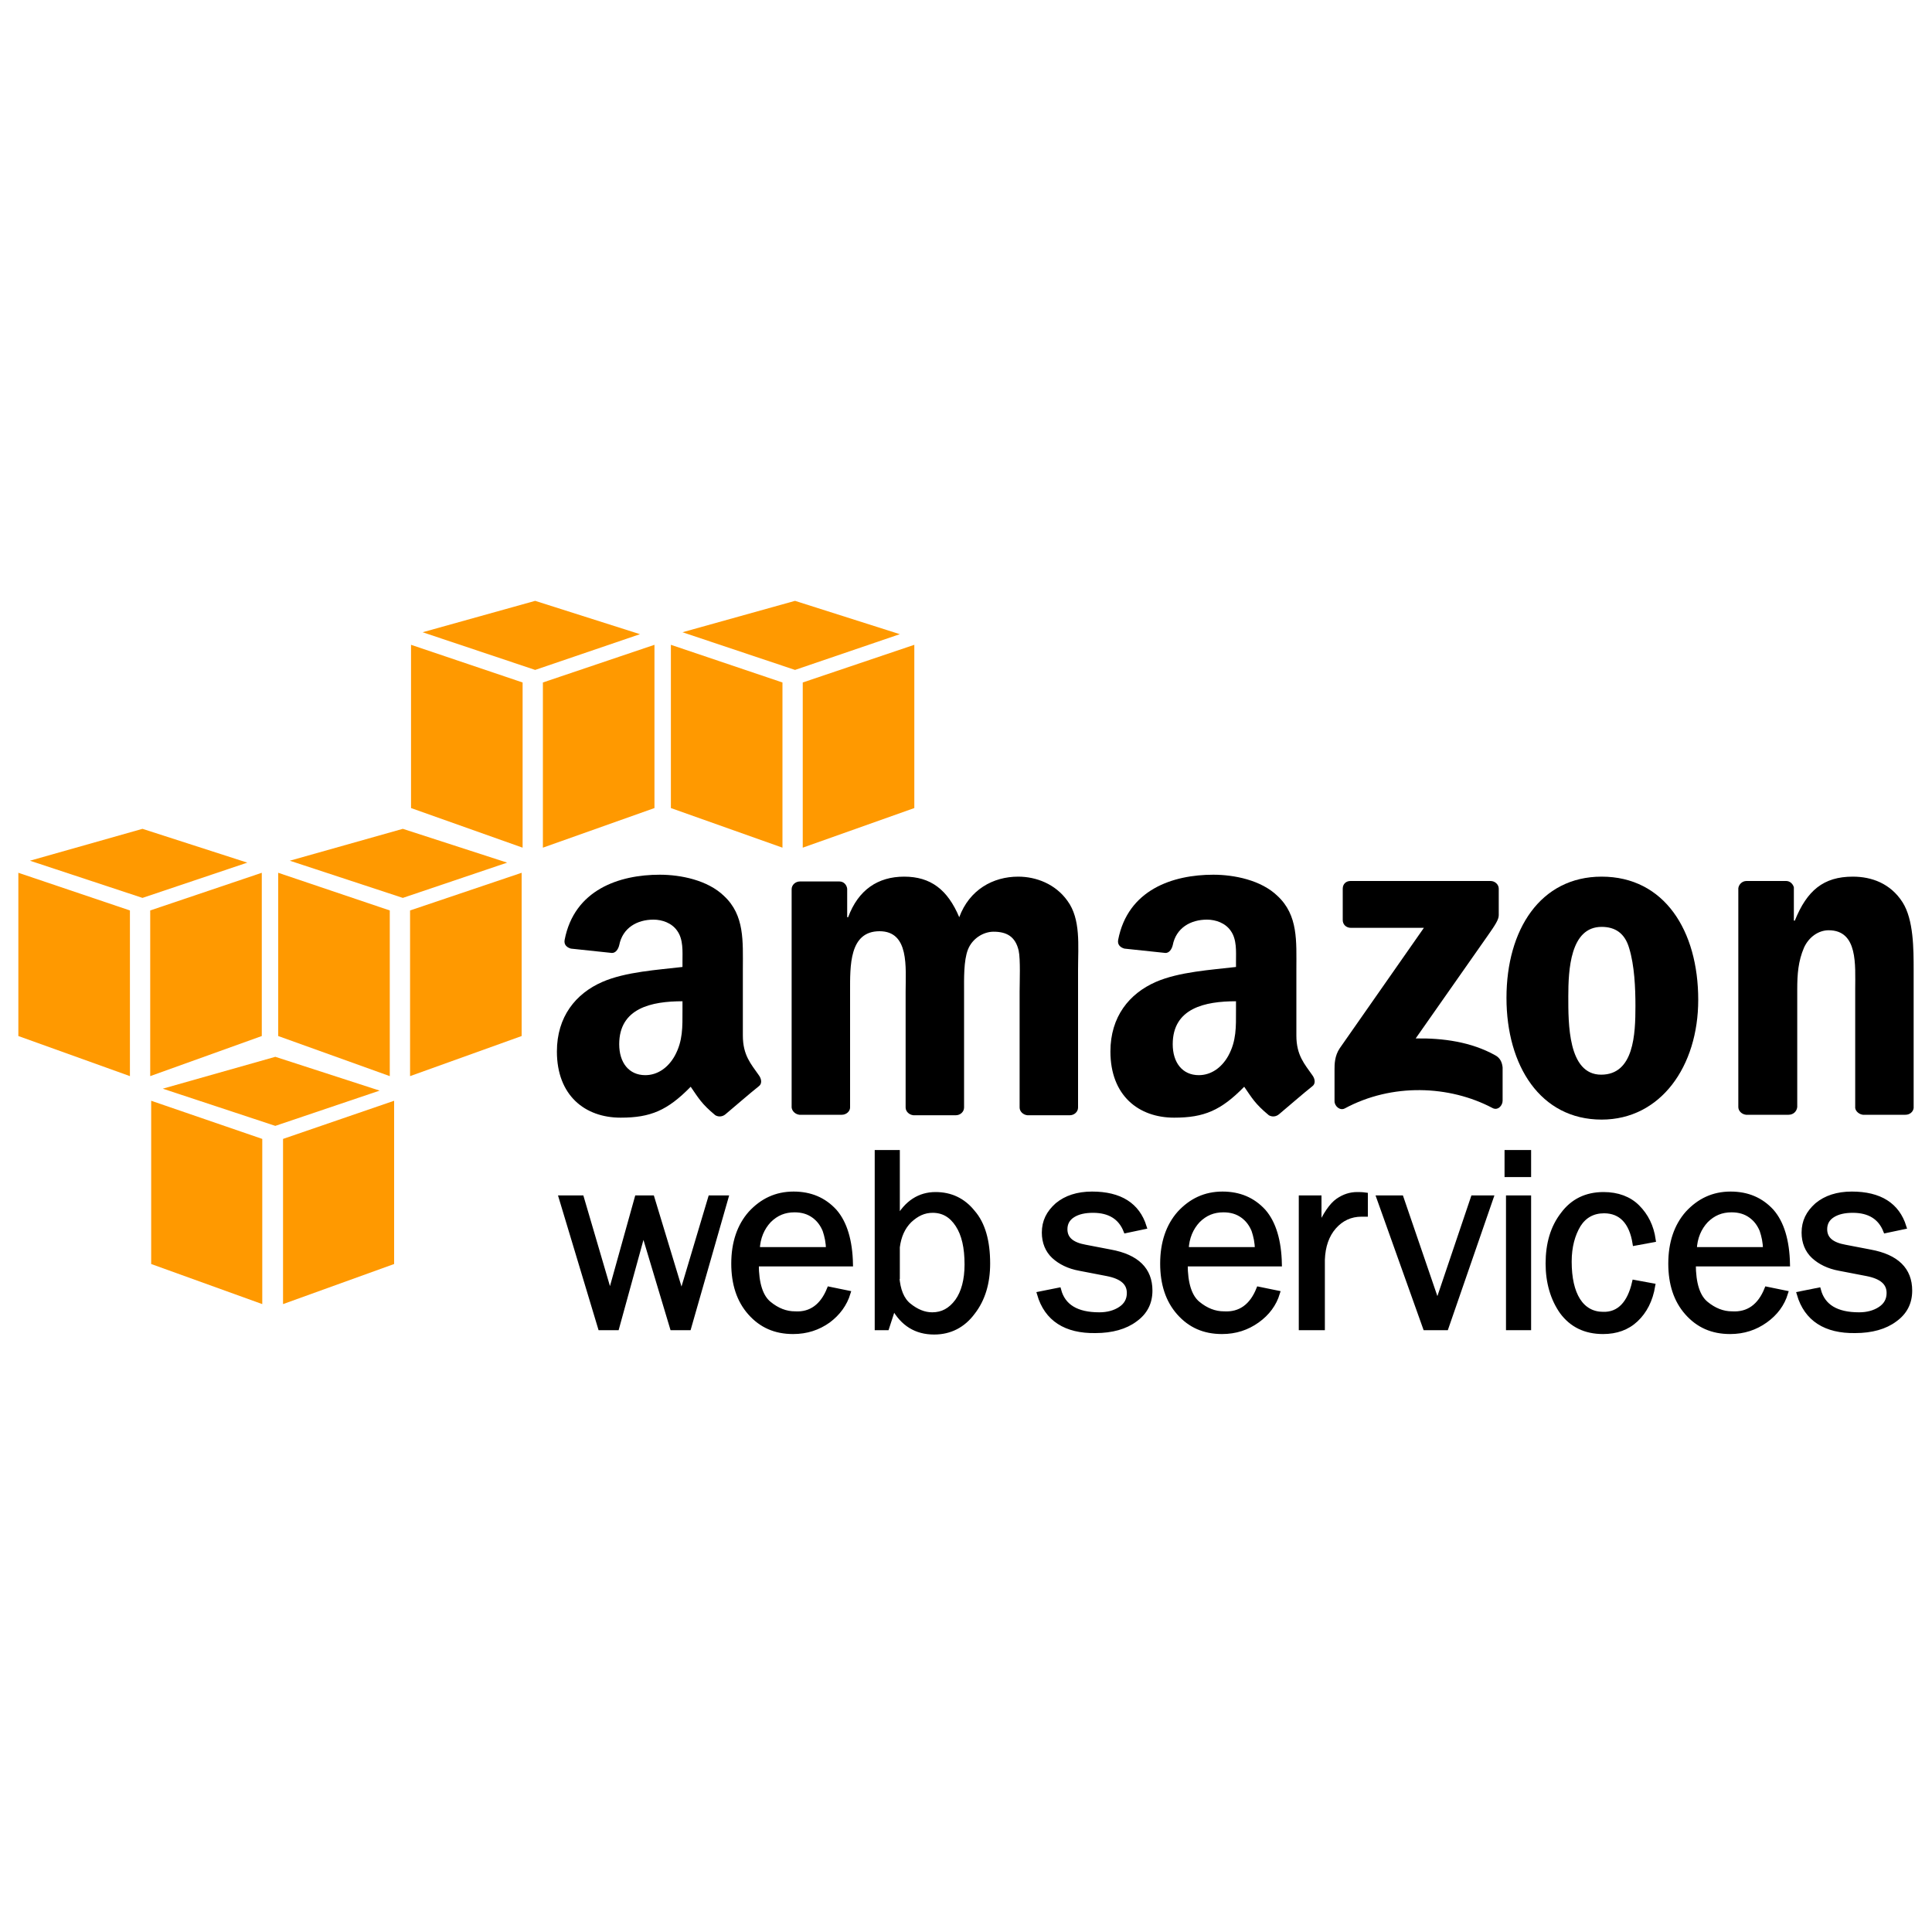 <?xml version="1.0" encoding="UTF-8"?>
<!-- Generator: Adobe Illustrator 18.1.1, SVG Export Plug-In . SVG Version: 6.00 Build 0)  -->
<!DOCTYPE svg PUBLIC "-//W3C//DTD SVG 1.1//EN" "http://www.w3.org/Graphics/SVG/1.1/DTD/svg11.dtd">
<svg version="1.1" id="Layer_1" xmlns="http://www.w3.org/2000/svg" xmlns:xlink="http://www.w3.org/1999/xlink" x="0px" y="0px" width="400px" height="400px" viewBox="0 0 400 400" enable-background="new 0 0 400 400" xml:space="preserve">
<g>
	<g>
		<polygon fill-rule="evenodd" clip-rule="evenodd" fill="#FF9900" points="54.3,270 31.3,261.7 31.3,227.9 54.3,235.8   "/>
		<polygon fill-rule="evenodd" clip-rule="evenodd" fill="#FF9900" points="58.6,270 81.6,261.7 81.6,227.9 58.6,235.8   "/>
		<polygon fill-rule="evenodd" clip-rule="evenodd" fill="#FF9900" points="33.7,225.4 57,218.8 78.6,225.8 57,233.1   "/>
	</g>
	<g>
		<polygon fill-rule="evenodd" clip-rule="evenodd" fill="#FF9900" points="26.9,222.8 3.8,214.5 3.8,180.7 26.9,188.5   "/>
		<polygon fill-rule="evenodd" clip-rule="evenodd" fill="#FF9900" points="31.1,222.8 54.2,214.5 54.2,180.7 31.1,188.5   "/>
		<polygon fill-rule="evenodd" clip-rule="evenodd" fill="#FF9900" points="6.2,178.2 29.5,171.6 51.2,178.6 29.5,185.9   "/>
	</g>
	<g>
		<polygon fill-rule="evenodd" clip-rule="evenodd" fill="#FF9900" points="80.7,222.8 57.6,214.5 57.6,180.7 80.7,188.5   "/>
		<polygon fill-rule="evenodd" clip-rule="evenodd" fill="#FF9900" points="84.9,222.8 108,214.5 108,180.7 84.9,188.5   "/>
		<polygon fill-rule="evenodd" clip-rule="evenodd" fill="#FF9900" points="60,178.2 83.4,171.6 105,178.6 83.4,185.9   "/>
	</g>
	<g>
		<polygon fill-rule="evenodd" clip-rule="evenodd" fill="#FF9900" points="108.2,175.5 85.1,167.3 85.1,133.5 108.2,141.3   "/>
		<polygon fill-rule="evenodd" clip-rule="evenodd" fill="#FF9900" points="112.4,175.5 135.5,167.3 135.5,133.5 112.4,141.3   "/>
		<polygon fill-rule="evenodd" clip-rule="evenodd" fill="#FF9900" points="87.5,130.9 110.8,124.4 132.5,131.3 110.8,138.7   "/>
	</g>
	<g>
		<polygon fill-rule="evenodd" clip-rule="evenodd" fill="#FF9900" points="162,175.5 138.9,167.3 138.9,133.5 162,141.3   "/>
		<polygon fill-rule="evenodd" clip-rule="evenodd" fill="#FF9900" points="166.2,175.5 189.3,167.3 189.3,133.5 166.2,141.3   "/>
		<polygon fill-rule="evenodd" clip-rule="evenodd" fill="#FF9900" points="141.3,130.9 164.6,124.4 186.3,131.3 164.6,138.7   "/>
	</g>
	<g>
		<path stroke="#000000" d="M150.3,248l-7.7,26.9h-3.4l-6-20l-5.5,20h-3.4l-8.1-26.9h4.2l5.9,20.1l5.6-20.1h3.1l6.1,20.1l6-20.1    H150.3z"/>
		<path stroke="#000000" d="M171.7,266.9l3.9,0.8c-0.7,2.3-2.1,4.2-4.1,5.7c-2.1,1.5-4.5,2.3-7.3,2.3c-3.7,0-6.6-1.3-8.9-3.9    c-2.3-2.6-3.4-6-3.4-10.2c0-4.3,1.2-7.8,3.5-10.4c2.4-2.6,5.3-4,8.9-4c3.5,0,6.3,1.2,8.5,3.6c2.1,2.4,3.2,6.1,3.3,10.9h-19.5    c0,4.1,0.9,6.8,2.6,8.2c1.7,1.4,3.5,2.1,5.4,2.1C167.9,272.2,170.3,270.4,171.7,266.9z M171.5,258.7c0-1.5-0.3-2.8-0.7-4    c-0.5-1.2-1.2-2.2-2.3-3c-1.1-0.8-2.4-1.2-4-1.2c-2.1,0-3.8,0.7-5.3,2.2c-1.4,1.5-2.3,3.5-2.4,6H171.5z"/>
		<path stroke="#000000" d="M183.6,274.9h-2v-36.3h4.2v13.9c1.9-3.5,4.6-5.2,7.9-5.2c3.1,0,5.7,1.2,7.7,3.7c2.1,2.4,3.1,6,3.1,10.6    c0,4-1,7.4-3.1,10.1c-2,2.7-4.7,4.1-8,4.1c-3.7,0-6.5-1.7-8.4-5.2L183.6,274.9z M185.7,264.3c0.2,2.8,1,4.8,2.5,6    c1.5,1.2,3.1,1.9,4.8,1.9c2.1,0,3.8-0.9,5.2-2.8c1.3-1.8,2-4.4,2-7.6c0-3.5-0.6-6.2-1.9-8.2c-1.3-2-3-3-5.2-3    c-1.8,0-3.3,0.7-4.8,2.1c-1.4,1.4-2.2,3.2-2.5,5.5V264.3z"/>
		<path stroke="#000000" d="M215.2,267.9l4-0.8c0.9,3.4,3.7,5.1,8.4,5.1c1.7,0,3.2-0.4,4.4-1.2c1.2-0.8,1.8-1.9,1.8-3.3    c0-2.1-1.5-3.4-4.6-4l-5.7-1.1c-2.2-0.4-4-1.3-5.3-2.5c-1.3-1.2-2-2.9-2-4.9c0-2.3,0.9-4.1,2.7-5.7c1.8-1.5,4.2-2.3,7.2-2.3    c5.8,0,9.4,2.3,10.8,6.8l-3.8,0.8c-1.1-2.8-3.4-4.2-6.8-4.2c-1.7,0-3.1,0.3-4.2,1c-1.1,0.7-1.6,1.7-1.6,2.9c0,2,1.4,3.2,4.2,3.7    l5.2,1c5.5,1,8.2,3.7,8.2,8c0,2.5-1,4.5-3.1,6c-2,1.5-4.8,2.3-8.2,2.3C220.7,275.6,216.7,273.1,215.2,267.9z"/>
		<path stroke="#000000" d="M260.6,266.9l3.9,0.8c-0.7,2.3-2.1,4.2-4.2,5.7c-2.1,1.5-4.5,2.3-7.3,2.3c-3.7,0-6.6-1.3-8.9-3.9    c-2.3-2.6-3.4-6-3.4-10.2c0-4.3,1.2-7.8,3.5-10.4c2.4-2.6,5.3-4,8.9-4c3.5,0,6.3,1.2,8.5,3.6c2.1,2.4,3.2,6.1,3.3,10.9h-19.5    c0,4.1,0.9,6.8,2.6,8.2c1.7,1.4,3.5,2.1,5.4,2.1C256.8,272.2,259.2,270.4,260.6,266.9z M260.3,258.7c0-1.5-0.3-2.8-0.7-4    c-0.5-1.2-1.2-2.2-2.3-3c-1.1-0.8-2.4-1.2-4-1.2c-2.1,0-3.8,0.7-5.3,2.2c-1.4,1.5-2.3,3.5-2.4,6H260.3z"/>
		<path stroke="#000000" d="M273.6,274.9h-4.2V248h3.7v6.3c1.3-2.9,2.6-4.8,3.9-5.7c1.3-0.9,2.6-1.3,4-1.3c0.4,0,1,0,1.7,0.1v4h-0.8    c-2.3,0-4.2,0.9-5.7,2.6c-1.5,1.7-2.3,4-2.4,6.8V274.9z"/>
		<path stroke="#000000" d="M308.7,248l-9.3,26.9h-4.3l-9.6-26.9h4.6l7.5,21.9L305,248H308.7z"/>
		<path stroke="#000000" d="M316.5,238.6v4.6h-4.5v-4.6H316.5z M316.5,248v26.9h-4.2V248H316.5z"/>
		<path stroke="#000000" d="M338.4,265.5l3.8,0.7c-0.5,3-1.7,5.3-3.5,7c-1.8,1.7-4.1,2.5-6.8,2.5c-3.7,0-6.5-1.4-8.5-4.1    c-1.9-2.7-2.9-6.1-2.9-10c0-4.1,1-7.5,3.1-10.2c2-2.7,4.8-4.1,8.4-4.1c2.9,0,5.3,0.9,7,2.6c1.8,1.8,2.9,4,3.3,6.8l-3.8,0.7    c-0.7-4.4-2.9-6.7-6.4-6.7c-2.3,0-4.1,1-5.3,2.9c-1.2,2-1.9,4.5-1.9,7.6c0,3.4,0.6,6.1,1.8,8c1.2,1.9,3,2.9,5.2,2.9    C335.2,272.2,337.4,269.9,338.4,265.5z"/>
		<path stroke="#000000" d="M365.8,266.9l3.9,0.8c-0.7,2.3-2.1,4.2-4.2,5.7c-2.1,1.5-4.5,2.3-7.3,2.3c-3.7,0-6.6-1.3-8.9-3.9    c-2.3-2.6-3.4-6-3.4-10.2c0-4.3,1.2-7.8,3.5-10.4c2.4-2.6,5.3-4,8.9-4c3.5,0,6.3,1.2,8.5,3.6c2.1,2.4,3.2,6.1,3.3,10.9h-19.5    c0,4.1,0.9,6.8,2.6,8.2c1.7,1.4,3.5,2.1,5.4,2.1C362,272.2,364.4,270.4,365.8,266.9z M365.5,258.7c0-1.5-0.3-2.8-0.7-4    c-0.5-1.2-1.2-2.2-2.3-3c-1.1-0.8-2.4-1.2-4-1.2c-2.1,0-3.8,0.7-5.3,2.2c-1.4,1.5-2.3,3.5-2.4,6H365.5z"/>
		<path stroke="#000000" d="M372.5,267.9l4-0.8c0.9,3.4,3.7,5.1,8.4,5.1c1.7,0,3.2-0.4,4.4-1.2c1.2-0.8,1.8-1.9,1.8-3.3    c0-2.1-1.5-3.4-4.6-4l-5.7-1.1c-2.2-0.4-4-1.3-5.3-2.5c-1.3-1.2-2-2.9-2-4.9c0-2.3,0.9-4.1,2.7-5.7c1.8-1.5,4.2-2.3,7.2-2.3    c5.8,0,9.4,2.3,10.8,6.8l-3.8,0.8c-1.1-2.8-3.4-4.2-6.8-4.2c-1.7,0-3.1,0.3-4.2,1c-1.1,0.7-1.6,1.7-1.6,2.9c0,2,1.4,3.2,4.2,3.7    l5.2,1c5.5,1,8.2,3.7,8.2,8c0,2.5-1,4.5-3.1,6c-2,1.5-4.8,2.3-8.2,2.3C378,275.6,374,273.1,372.5,267.9z"/>
	</g>
	<g>
		<g>
			<path fill-rule="evenodd" clip-rule="evenodd" d="M278,190.5V184c0-1,0.7-1.6,1.6-1.6l29,0c0.9,0,1.7,0.7,1.7,1.6l0,5.5     c0,0.9-0.8,2.1-2.2,4.1l-15,21.4c5.6-0.1,11.5,0.7,16.5,3.5c1.1,0.6,1.4,1.6,1.5,2.5v6.9c0,1-1,2.1-2.1,1.5     c-8.9-4.7-20.8-5.2-30.6,0.1c-1,0.5-2.1-0.5-2.1-1.5v-6.6c0-1,0-2.8,1.1-4.4l17.4-24.9l-15.1,0C278.7,192.1,278,191.4,278,190.5z     "/>
			<path fill-rule="evenodd" clip-rule="evenodd" d="M174.3,230.8h-8.8c-0.8-0.1-1.5-0.7-1.6-1.5l0-45.2c0-0.9,0.8-1.6,1.7-1.6     l8.2,0c0.9,0,1.5,0.7,1.6,1.5v5.9h0.2c2.1-5.7,6.2-8.4,11.6-8.4c5.5,0,9,2.7,11.4,8.4c2.1-5.7,7-8.4,12.2-8.4     c3.7,0,7.7,1.5,10.2,5c2.8,3.8,2.2,9.3,2.2,14.2l0,28.6c0,0.9-0.8,1.6-1.7,1.6h-8.8c-0.9-0.1-1.6-0.8-1.6-1.6l0-24     c0-1.9,0.2-6.7-0.2-8.5c-0.7-3-2.6-3.9-5.2-3.9c-2.1,0-4.4,1.4-5.3,3.7c-0.9,2.3-0.8,6.1-0.8,8.7v24c0,0.9-0.8,1.6-1.7,1.6h-8.8     c-0.9-0.1-1.6-0.8-1.6-1.6l0-24c0-5,0.8-12.5-5.4-12.5c-6.3,0-6.1,7.2-6.1,12.5l0,24C176,230.1,175.2,230.8,174.3,230.8z"/>
			<path fill-rule="evenodd" clip-rule="evenodd" d="M331.6,181.5c13,0,20,11.2,20,25.5c0,13.8-7.8,24.8-20,24.8     c-12.7,0-19.7-11.2-19.7-25.2C311.9,192.5,318.9,181.5,331.6,181.5z M331.6,191.9c-6.5,0-6.9,8.9-6.9,14.4     c0,5.5-0.1,16.2,6.8,16.2c6.8,0,7.1-8.4,7.1-14.2c0-3.8-0.2-8.4-1.3-12C336.4,193.2,334.4,191.9,331.6,191.9z"/>
			<path fill-rule="evenodd" clip-rule="evenodd" d="M370.3,230.8h-8.8c-0.9-0.1-1.6-0.8-1.6-1.6l0-45.3c0.1-0.8,0.8-1.5,1.7-1.5     l8.2,0c0.8,0,1.4,0.6,1.6,1.3v6.9h0.2c2.5-6.2,5.9-9.1,12-9.1c3.9,0,7.8,1.4,10.3,5.3c2.3,3.6,2.3,9.7,2.3,14.1v28.5     c-0.1,0.8-0.8,1.4-1.7,1.4h-8.8c-0.8-0.1-1.5-0.7-1.6-1.4v-24.6c0-5,0.6-12.2-5.5-12.2c-2.1,0-4.1,1.4-5.1,3.6     c-1.2,2.8-1.4,5.5-1.4,8.6v24.4C372,230.1,371.3,230.8,370.3,230.8z"/>
			<path fill-rule="evenodd" clip-rule="evenodd" d="M255.9,209.2c0,3.4,0.1,6.3-1.6,9.4c-1.4,2.5-3.6,4-6.1,4     c-3.4,0-5.4-2.6-5.4-6.4c0-7.5,6.7-8.9,13.1-8.9V209.2z M264.8,230.7c-0.6,0.5-1.4,0.6-2.1,0.2c-2.9-2.4-3.5-3.6-5.1-5.9     c-4.8,4.9-8.3,6.4-14.5,6.4c-7.4,0-13.2-4.6-13.2-13.7c0-7.2,3.9-12,9.4-14.4c4.8-2.1,11.5-2.5,16.6-3.1v-1.1     c0-2.1,0.2-4.6-1.1-6.4c-1.1-1.6-3.1-2.3-4.9-2.3c-3.4,0-6.4,1.7-7.1,5.3c-0.2,0.8-0.7,1.6-1.5,1.6l-8.5-0.9     c-0.7-0.2-1.5-0.7-1.3-1.8c2-10.4,11.3-13.5,19.7-13.5c4.3,0,9.9,1.1,13.3,4.4c4.3,4,3.9,9.4,3.9,15.2v13.7     c0,4.1,1.7,5.9,3.3,8.2c0.6,0.8,0.7,1.8,0,2.3C269.8,226.4,266.6,229.2,264.8,230.7L264.8,230.7z"/>
			<path fill-rule="evenodd" clip-rule="evenodd" d="M141.3,209.2c0,3.4,0.1,6.3-1.6,9.4c-1.4,2.5-3.6,4-6.1,4     c-3.4,0-5.4-2.6-5.4-6.4c0-7.5,6.7-8.9,13.1-8.9V209.2z M150.2,230.7c-0.6,0.5-1.4,0.6-2.1,0.2c-2.9-2.4-3.5-3.6-5.1-5.9     c-4.8,4.9-8.3,6.4-14.5,6.4c-7.4,0-13.2-4.6-13.2-13.7c0-7.2,3.9-12,9.4-14.4c4.8-2.1,11.5-2.5,16.6-3.1v-1.1     c0-2.1,0.2-4.6-1.1-6.4c-1.1-1.6-3.1-2.3-4.9-2.3c-3.4,0-6.4,1.7-7.1,5.3c-0.2,0.8-0.7,1.6-1.5,1.6l-8.5-0.9     c-0.7-0.2-1.5-0.7-1.3-1.8c2-10.4,11.3-13.5,19.7-13.5c4.3,0,9.9,1.1,13.3,4.4c4.3,4,3.9,9.4,3.9,15.2v13.7     c0,4.1,1.7,5.9,3.3,8.2c0.6,0.8,0.7,1.8,0,2.3C155.2,226.4,152,229.2,150.2,230.7L150.2,230.7z"/>
		</g>
	</g>
</g>
</svg>
